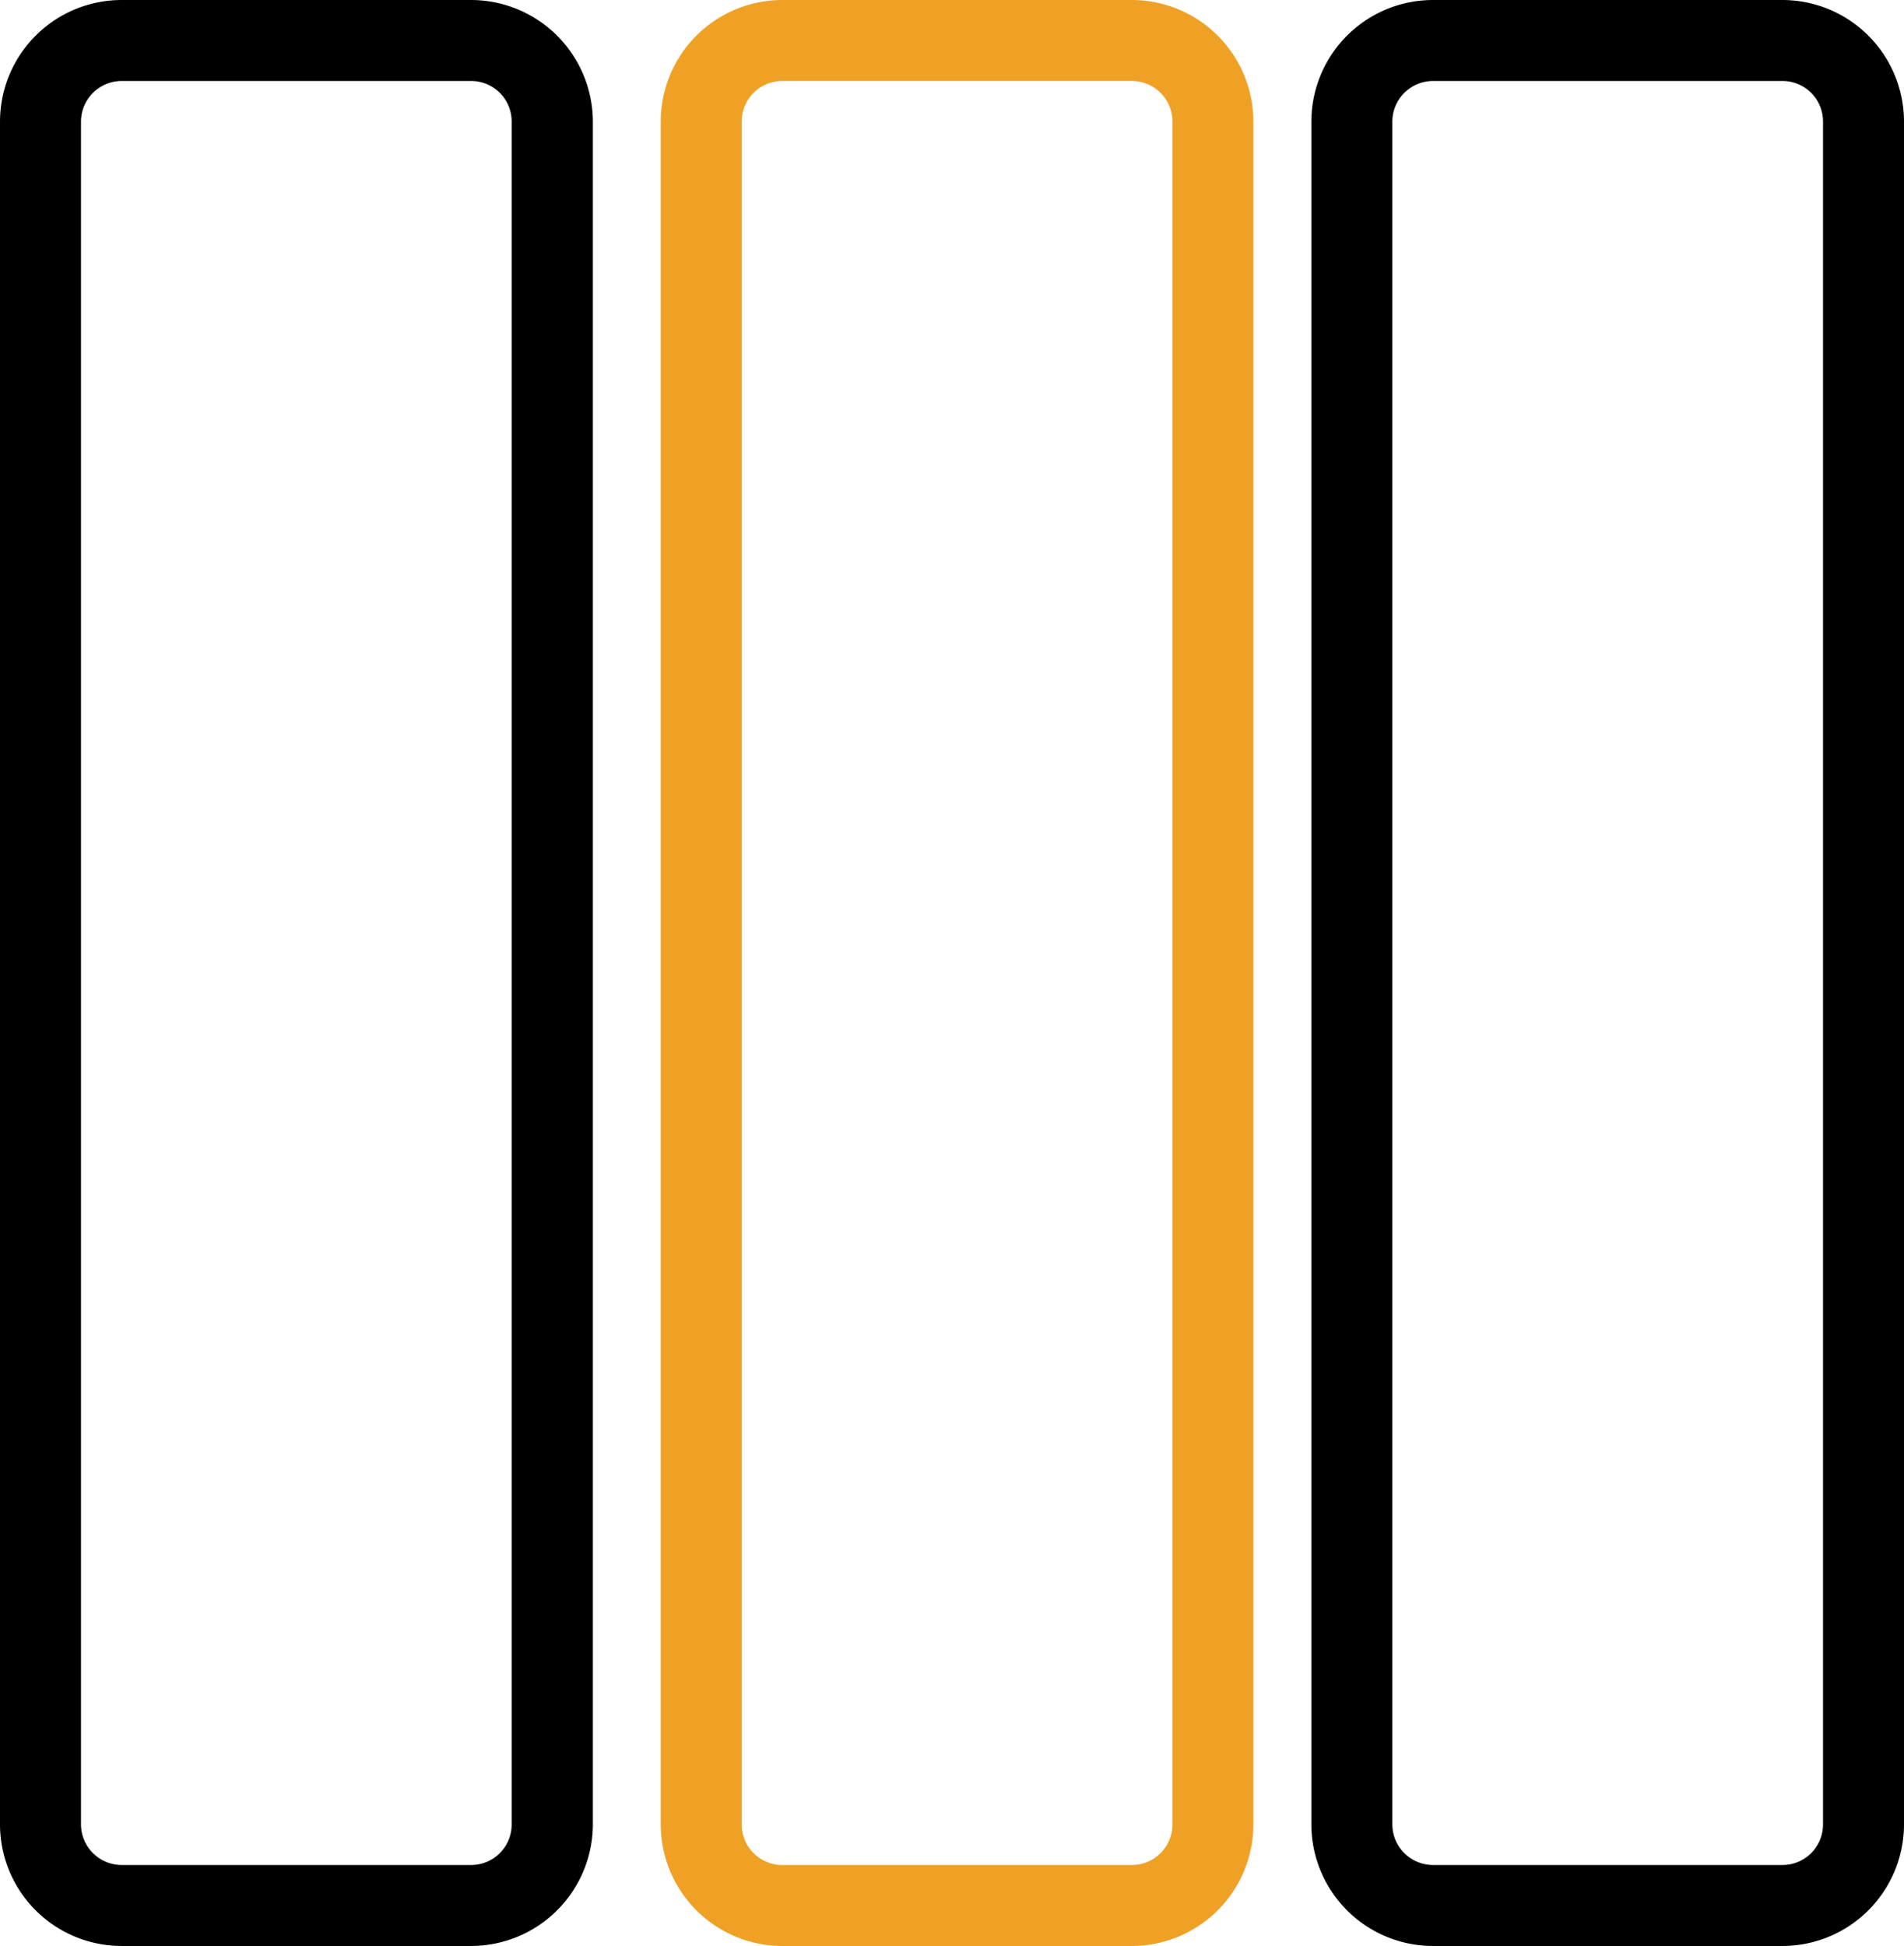 <svg xmlns="http://www.w3.org/2000/svg" viewBox="0 0 82.76 84.58"><defs><style>.cls-1{fill:#efa126;}</style></defs><g id="Capa_2" data-name="Capa 2"><g id="Capa_1-2" data-name="Capa 1"><path d="M20.48,84.58H5.29A5.29,5.29,0,0,1,0,79.29v-74A5.29,5.29,0,0,1,5.29,0H20.48a5.3,5.3,0,0,1,5.29,5.29v74a5.3,5.3,0,0,1-5.29,5.29ZM5.29,3.52A1.77,1.77,0,0,0,3.52,5.29v74a1.77,1.77,0,0,0,1.77,1.77H20.48a1.76,1.76,0,0,0,1.76-1.77v-74a1.76,1.76,0,0,0-1.76-1.77Z"/><path class="cls-1" d="M49.15,84.58H34a5.29,5.29,0,0,1-5.28-5.29v-74A5.29,5.29,0,0,1,34,0h15.2a5.29,5.29,0,0,1,5.28,5.29v74a5.29,5.29,0,0,1-5.28,5.29ZM34,3.52a1.76,1.76,0,0,0-1.76,1.77v74A1.76,1.76,0,0,0,34,81.06h15.2a1.76,1.76,0,0,0,1.76-1.77v-74a1.76,1.76,0,0,0-1.76-1.77Z"/><path d="M77.48,84.58H62.29A5.29,5.29,0,0,1,57,79.29v-74A5.29,5.29,0,0,1,62.29,0H77.48a5.29,5.29,0,0,1,5.28,5.29v74a5.29,5.29,0,0,1-5.28,5.29ZM62.29,3.52a1.77,1.77,0,0,0-1.77,1.77v74a1.77,1.77,0,0,0,1.77,1.77H77.48a1.76,1.76,0,0,0,1.76-1.77v-74a1.76,1.76,0,0,0-1.76-1.77Z"/></g></g></svg>